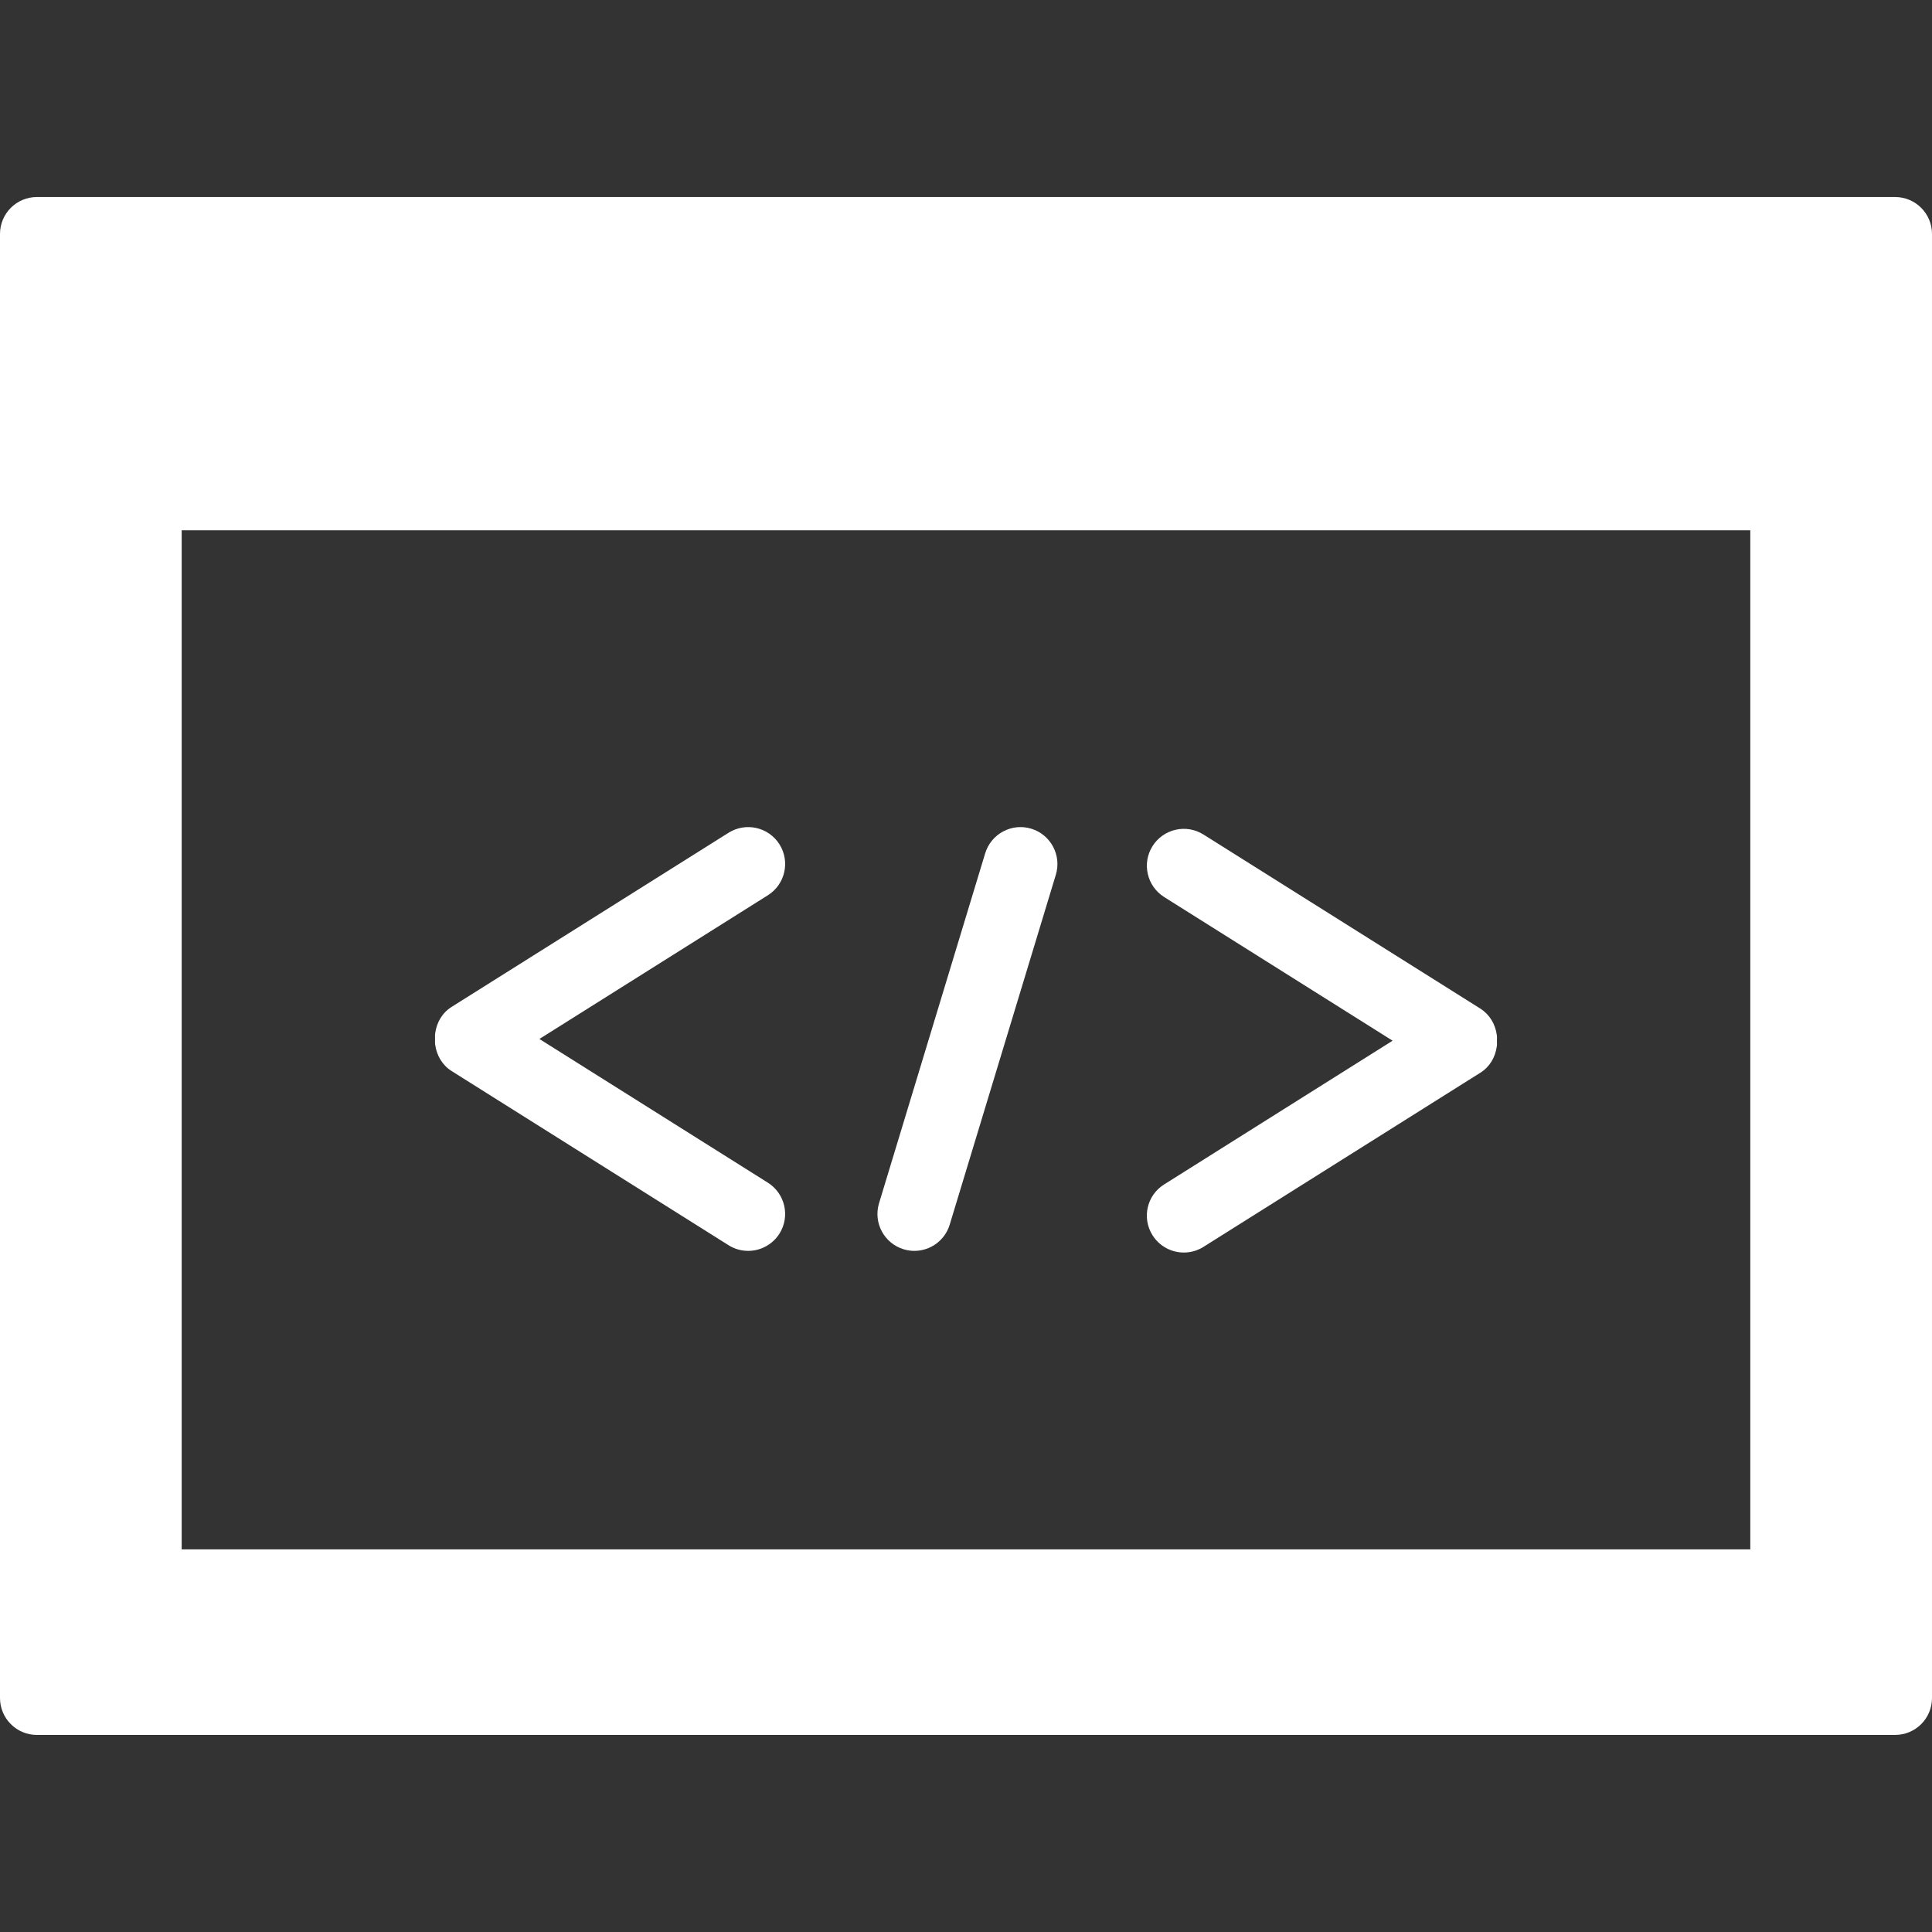 <?xml version="1.0" encoding="iso-8859-1"?>
<!-- Generator: Adobe Illustrator 16.0.0, SVG Export Plug-In . SVG Version: 6.00 Build 0)  -->
<!DOCTYPE svg PUBLIC "-//W3C//DTD SVG 1.1//EN" "http://www.w3.org/Graphics/SVG/1.1/DTD/svg11.dtd">
<svg xmlns="http://www.w3.org/2000/svg" xmlns:xlink="http://www.w3.org/1999/xlink" version="1.1" id="Capa_1" x="0px" y="0px" width="512px" height="512px" viewBox="0 0 52.333 52.333" style="enable-background:new 0 0 52.333 52.333;" xml:space="preserve">
<rect x="0" y="0" width="52.333" height="52.333" fill="#333333" stroke="none"/>
<g>
	<g>
		<path d="M51.333,5.337H1c-0.553,0-1,0.448-1,1v39.658c0,0.552,0.447,1,1,1h50.333c0.554,0,1-0.448,1-1V6.337    C52.333,5.786,51.887,5.337,51.333,5.337z M47.411,14.365v27.603H4.921V14.365H47.411z" fill="#FFFFFF"/>
		<path d="M11.79,28.308c0.04,0.28,0.187,0.543,0.445,0.705l7.5,4.717c0.165,0.104,0.35,0.153,0.531,0.153    c0.332,0,0.657-0.166,0.848-0.468c0.294-0.467,0.153-1.084-0.314-1.379l-6.189-3.893l6.189-3.893    c0.468-0.294,0.608-0.912,0.314-1.379c-0.294-0.467-0.911-0.607-1.379-0.314l-7.5,4.716c-0.259,0.162-0.405,0.424-0.445,0.705    c-0.011,0.055-0.004,0.107-0.006,0.164C11.786,28.199,11.779,28.253,11.79,28.308z" fill="#FFFFFF"/>
		<path d="M31.219,33.46c0.19,0.302,0.516,0.468,0.848,0.468c0.183,0,0.367-0.049,0.531-0.153l7.5-4.717    c0.26-0.162,0.405-0.425,0.445-0.705c0.012-0.055,0.004-0.108,0.005-0.164c-0.001-0.056,0.007-0.108-0.005-0.164    c-0.04-0.279-0.188-0.541-0.445-0.705l-7.5-4.715c-0.467-0.294-1.084-0.153-1.379,0.314c-0.294,0.467-0.152,1.085,0.314,1.379    l6.189,3.892l-6.189,3.894C31.064,32.376,30.925,32.994,31.219,33.46z" fill="#FFFFFF"/>
		<path d="M24.478,33.84c0.097,0.029,0.194,0.043,0.29,0.043c0.43,0,0.826-0.278,0.957-0.71l2.875-9.478    c0.16-0.529-0.139-1.087-0.666-1.248c-0.529-0.161-1.087,0.139-1.248,0.667l-2.875,9.478C23.65,33.122,23.949,33.679,24.478,33.84    z" fill="#FFFFFF"/>
	</g>
</g>
<g>
</g>
<g>
</g>
<g>
</g>
<g>
</g>
<g>
</g>
<g>
</g>
<g>
</g>
<g>
</g>
<g>
</g>
<g>
</g>
<g>
</g>
<g>
</g>
<g>
</g>
<g>
</g>
<g>
</g>
</svg>
